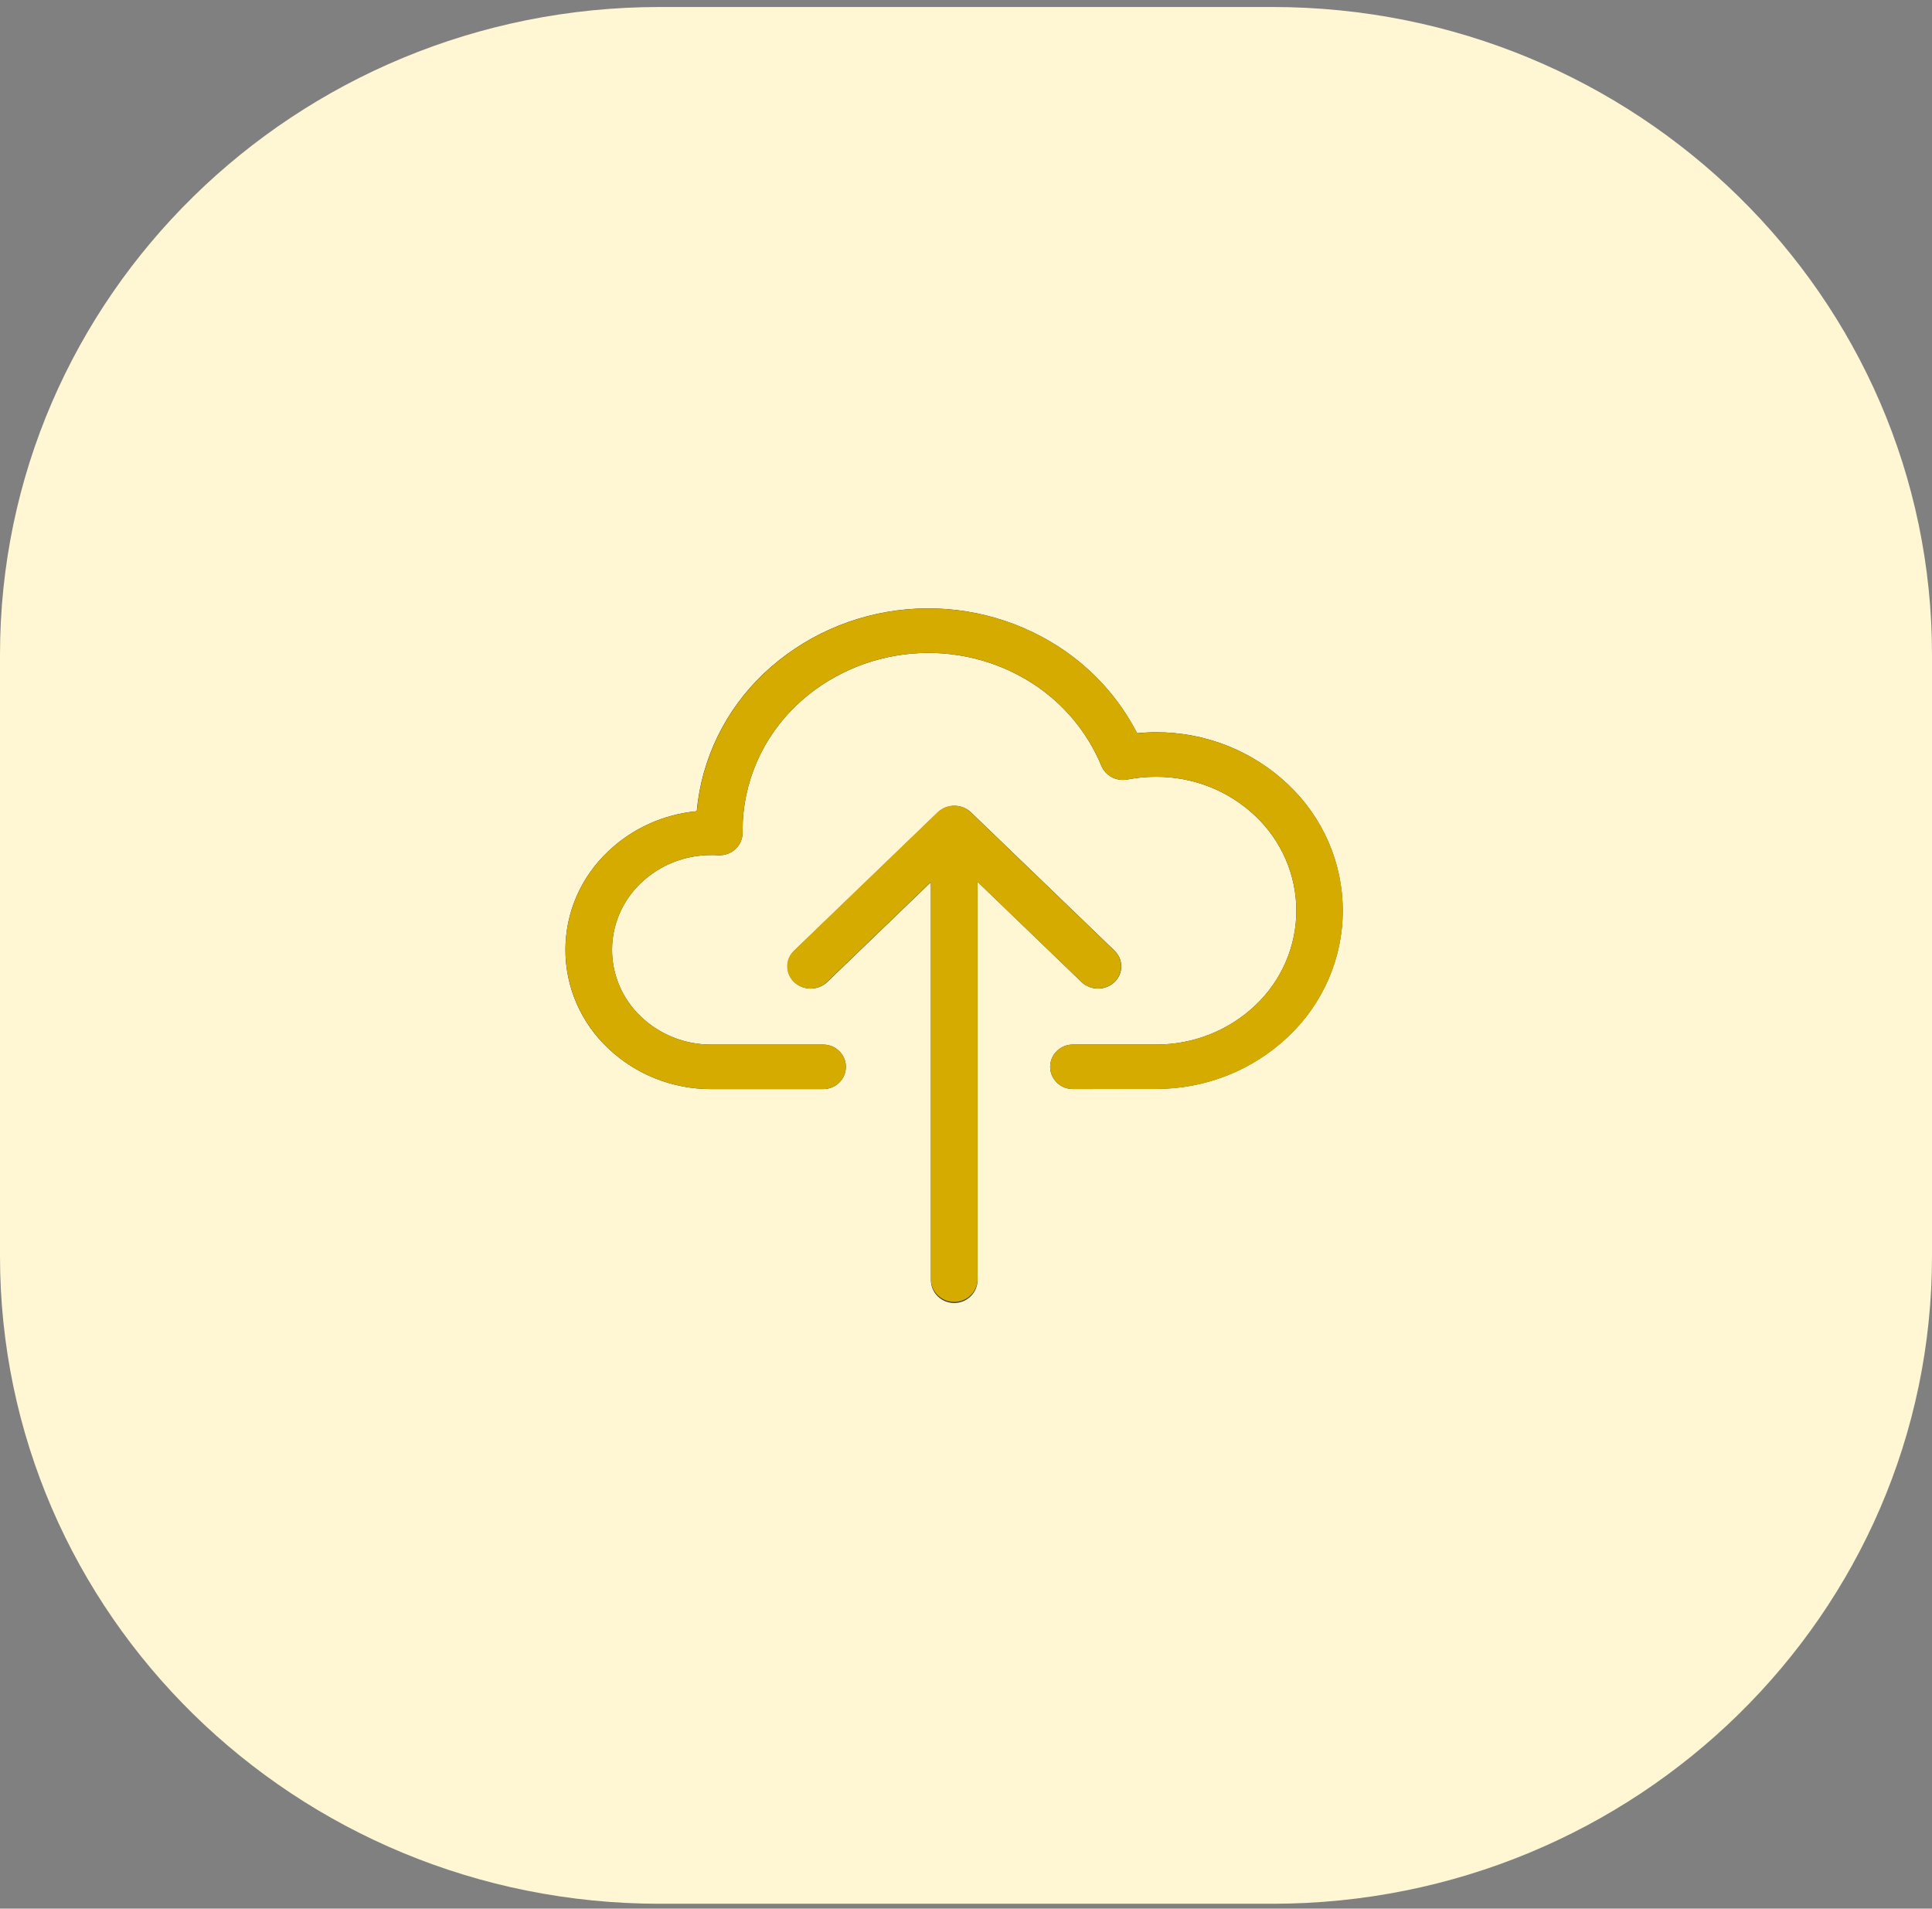 <svg width="82" height="81" viewBox="0 0 82 81" fill="none" xmlns="http://www.w3.org/2000/svg">
<rect x="0" y="0" width="82" height="81" fill="#808080" stroke="none"/>
<path d="M54 0.297H28C12.536 0.297 0 12.604 0 27.784V53.307C0 68.488 12.536 80.794 28 80.794H54C69.464 80.794 82 68.488 82 53.307V27.784C82 12.604 69.464 0.297 54 0.297Z" fill="#FFF6D3"/>
<path d="M45.534 46.218C45.408 46.218 45.282 46.194 45.166 46.146C45.049 46.099 44.943 46.029 44.854 45.941C44.764 45.854 44.694 45.749 44.645 45.635C44.597 45.52 44.572 45.398 44.572 45.274C44.572 45.15 44.597 45.027 44.645 44.912C44.694 44.798 44.764 44.694 44.854 44.606C44.943 44.518 45.049 44.449 45.166 44.401C45.282 44.354 45.408 44.329 45.534 44.329H49.072C50.642 44.335 52.151 43.738 53.279 42.666C53.83 42.146 54.268 41.522 54.567 40.831C54.867 40.141 55.021 39.398 55.021 38.648C55.021 37.897 54.867 37.155 54.567 36.464C54.268 35.774 53.83 35.15 53.279 34.629C52.151 33.557 50.642 32.961 49.072 32.966C48.846 32.966 48.641 32.975 48.461 32.993C48.261 33.013 48.061 33.041 47.861 33.079C47.635 33.125 47.401 33.092 47.197 32.987C46.993 32.881 46.833 32.709 46.745 32.5C46.157 31.077 45.144 29.861 43.839 29.014C42.313 28.027 40.491 27.578 38.672 27.742C36.852 27.905 35.143 28.67 33.825 29.912C33.096 30.602 32.516 31.428 32.119 32.343C31.723 33.257 31.518 34.24 31.517 35.234C31.517 35.259 31.517 35.284 31.517 35.309V35.348C31.515 35.601 31.412 35.843 31.228 36.02C31.045 36.198 30.798 36.297 30.54 36.296H30.485L30.316 36.288H30.188C29.077 36.285 28.009 36.707 27.211 37.466C26.821 37.834 26.511 38.276 26.299 38.764C26.087 39.253 25.978 39.779 25.978 40.31C25.978 40.841 26.087 41.366 26.299 41.855C26.511 42.344 26.821 42.785 27.211 43.153C28.009 43.912 29.077 44.335 30.188 44.331H34.94C35.195 44.331 35.44 44.431 35.62 44.608C35.801 44.785 35.902 45.025 35.902 45.276C35.902 45.526 35.801 45.766 35.62 45.943C35.44 46.12 35.195 46.22 34.94 46.22H30.188C28.555 46.225 26.985 45.604 25.812 44.489C25.238 43.949 24.782 43.3 24.47 42.582C24.158 41.864 23.998 41.091 23.998 40.311C23.998 39.53 24.158 38.758 24.47 38.04C24.782 37.322 25.238 36.673 25.812 36.132C26.831 35.16 28.157 34.559 29.572 34.426C29.775 32.203 30.788 30.125 32.425 28.575C34.073 27.02 36.211 26.062 38.487 25.859C40.763 25.656 43.042 26.219 44.949 27.456C46.359 28.372 47.501 29.634 48.262 31.117C48.546 31.089 48.815 31.076 49.062 31.076C51.154 31.069 53.165 31.865 54.668 33.293C55.402 33.986 55.986 34.816 56.385 35.736C56.783 36.655 56.989 37.644 56.989 38.643C56.989 39.643 56.783 40.632 56.385 41.551C55.986 42.47 55.402 43.301 54.668 43.993C53.165 45.422 51.154 46.218 49.062 46.211L45.534 46.218Z" fill="#333333"/>
<path d="M39.511 35.752C39.511 35.495 39.615 35.248 39.801 35.066C39.986 34.884 40.238 34.782 40.5 34.782C40.762 34.782 41.014 34.884 41.199 35.066C41.385 35.248 41.489 35.495 41.489 35.752V54.327C41.489 54.584 41.385 54.831 41.199 55.013C41.014 55.195 40.762 55.297 40.5 55.297C40.238 55.297 39.986 55.195 39.801 55.013C39.615 54.831 39.511 54.584 39.511 54.327V35.752Z" fill="#333333"/>
<path d="M47.302 40.348C47.393 40.434 47.466 40.537 47.516 40.651C47.565 40.766 47.591 40.889 47.591 41.013C47.591 41.138 47.565 41.261 47.516 41.375C47.466 41.489 47.393 41.593 47.302 41.679C47.114 41.856 46.864 41.954 46.605 41.954C46.344 41.954 46.094 41.856 45.907 41.679L40.507 36.476L35.107 41.679C34.919 41.856 34.669 41.954 34.41 41.954C34.15 41.954 33.9 41.856 33.712 41.679C33.621 41.593 33.548 41.489 33.498 41.375C33.449 41.261 33.423 41.138 33.423 41.013C33.423 40.889 33.449 40.766 33.498 40.651C33.548 40.537 33.621 40.434 33.712 40.348L39.812 34.471C39.999 34.295 40.249 34.196 40.51 34.196C40.77 34.196 41.019 34.295 41.207 34.471L47.307 40.348H47.302Z" fill="#333333"/>
<path d="M39.511 54.327V37.425L35.097 41.676C34.909 41.854 34.658 41.954 34.397 41.954C34.136 41.954 33.885 41.854 33.697 41.676C33.606 41.589 33.533 41.486 33.484 41.372C33.434 41.257 33.409 41.134 33.409 41.01C33.409 40.886 33.434 40.763 33.484 40.648C33.533 40.534 33.606 40.431 33.697 40.344L39.797 34.468C39.985 34.29 40.236 34.191 40.497 34.191C40.758 34.191 41.009 34.29 41.197 34.468L47.297 40.344C47.388 40.431 47.461 40.534 47.51 40.648C47.56 40.763 47.585 40.886 47.585 41.01C47.585 41.134 47.56 41.257 47.51 41.372C47.461 41.486 47.388 41.589 47.297 41.676C47.11 41.852 46.86 41.951 46.6 41.951C46.34 41.951 46.09 41.852 45.903 41.676L41.489 37.425V54.327C41.478 54.577 41.368 54.812 41.184 54.985C41 55.158 40.755 55.255 40.5 55.255C40.245 55.255 40 55.158 39.816 54.985C39.632 54.812 39.522 54.577 39.511 54.327ZM45.534 46.218C45.279 46.218 45.034 46.118 44.854 45.941C44.673 45.764 44.572 45.524 44.572 45.273C44.572 45.023 44.673 44.783 44.854 44.606C45.034 44.429 45.279 44.329 45.534 44.329H49.071C50.641 44.335 52.152 43.738 53.279 42.665C53.83 42.145 54.268 41.521 54.567 40.83C54.867 40.14 55.021 39.397 55.021 38.647C55.021 37.896 54.867 37.154 54.567 36.463C54.268 35.773 53.83 35.148 53.279 34.628C52.151 33.556 50.641 32.959 49.071 32.965C48.846 32.965 48.641 32.974 48.461 32.992C48.26 33.01 48.059 33.039 47.861 33.078C47.635 33.124 47.401 33.091 47.197 32.985C46.993 32.88 46.834 32.708 46.745 32.499C46.157 31.075 45.144 29.86 43.839 29.012C42.313 28.025 40.492 27.577 38.672 27.74C36.853 27.903 35.144 28.669 33.826 29.91C33.097 30.6 32.517 31.426 32.12 32.341C31.724 33.255 31.519 34.238 31.518 35.232C31.518 35.257 31.518 35.283 31.518 35.308V35.347C31.517 35.472 31.492 35.596 31.442 35.712C31.393 35.827 31.32 35.932 31.23 36.02C31.139 36.108 31.032 36.178 30.913 36.225C30.795 36.272 30.669 36.296 30.541 36.295H30.486L30.318 36.288H30.19C29.079 36.284 28.011 36.707 27.213 37.466C26.823 37.834 26.513 38.276 26.301 38.764C26.089 39.253 25.979 39.778 25.979 40.309C25.979 40.84 26.089 41.366 26.301 41.854C26.513 42.343 26.823 42.784 27.213 43.152C28.011 43.911 29.079 44.334 30.19 44.33H34.942C35.197 44.33 35.442 44.43 35.622 44.607C35.803 44.784 35.904 45.024 35.904 45.274C35.904 45.525 35.803 45.765 35.622 45.942C35.442 46.12 35.197 46.219 34.942 46.219H30.19C28.557 46.224 26.986 45.603 25.813 44.488C25.24 43.947 24.784 43.298 24.473 42.58C24.162 41.862 24.001 41.09 24.001 40.31C24.001 39.529 24.162 38.757 24.473 38.039C24.784 37.321 25.24 36.672 25.813 36.131C26.834 35.16 28.162 34.559 29.578 34.429C29.781 32.206 30.794 30.128 32.43 28.578C34.078 27.023 36.216 26.065 38.492 25.862C40.768 25.659 43.047 26.222 44.954 27.459C46.364 28.375 47.506 29.638 48.267 31.121C48.551 31.093 48.82 31.079 49.067 31.079C51.159 31.073 53.171 31.869 54.674 33.297C55.408 33.989 55.992 34.821 56.391 35.74C56.789 36.659 56.995 37.648 56.995 38.647C56.995 39.646 56.789 40.636 56.391 41.555C55.992 42.474 55.408 43.305 54.674 43.998C53.171 45.426 51.159 46.222 49.067 46.215L45.534 46.218Z" fill="#D6AB00"/>
</svg>
